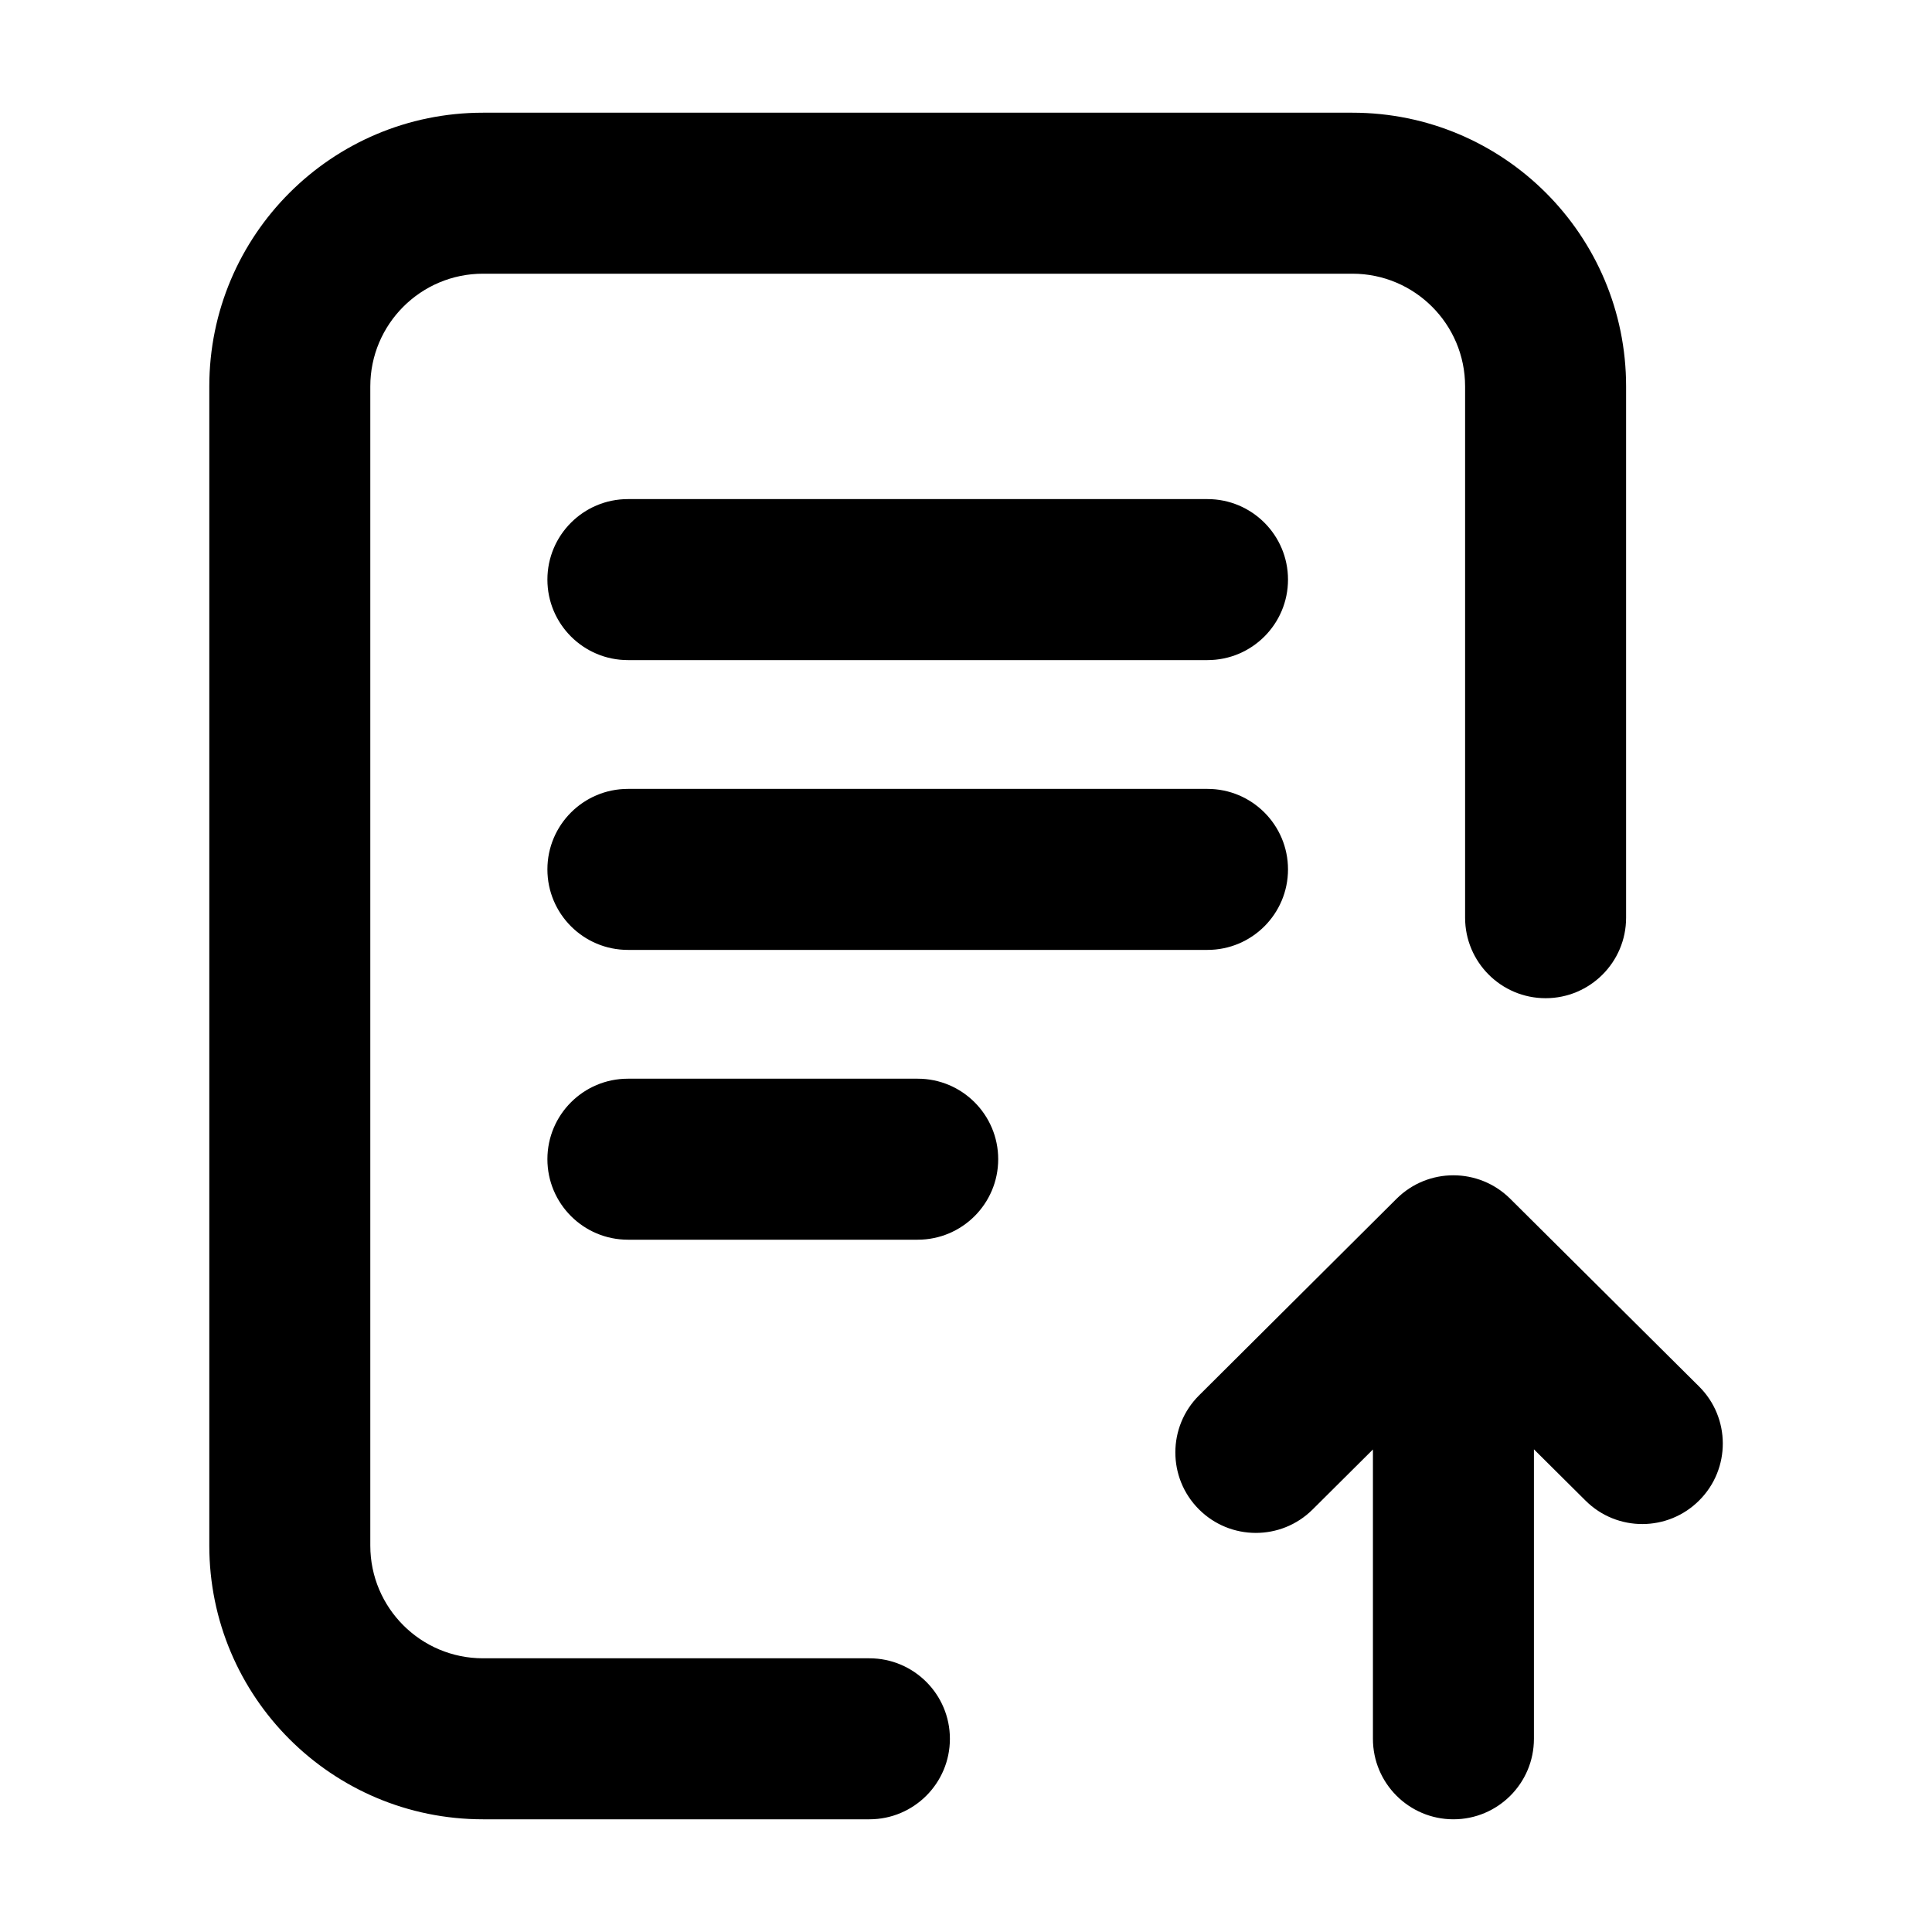 <svg fill="none" height="24" viewBox="0 0 24 24" width="24" xmlns="http://www.w3.org/2000/svg"><path clip-rule="evenodd" d="m2.6 4.8c0-1.878 1.522-3.4 3.4-3.4h10.8c1.878 0 3.4 1.522 3.4 3.4v6.6c0 .552-.448 1-1 1s-1-.448-1-1v-6.6c0-.773-.627-1.4-1.4-1.4h-10.8c-.773 0-1.4.627-1.4 1.4l-0 14.4c0 .773.627 1.4 1.4 1.4h4.8c.552 0 1 .448 1 1s-.448 1-1 1h-4.8c-1.878 0-3.4-1.522-3.4-3.4zm4.2 2.4c0-.552.448-1 1-1h7.2c.552 0 1 .448 1 1 0 .552-.448 1-1 1h-7.2c-.552 0-1-.448-1-1zm0 3.6c0-.552.448-1 1-1h7.2c.552 0 1 .448 1 1s-.448 1-1 1h-7.2c-.552 0-1-.448-1-1zm0 3.6c0-.552.448-1 1-1h3.6c.552 0 1 .448 1 1s-.448 1-1 1h-3.6c-.552 0-1-.448-1-1zm10.549.491c.39-.388 1.02-.388 1.411-0l2.346 2.332c.392.389.394 1.023.004 1.414-.389.392-1.023.394-1.414.004l-.641-.637v3.596c0 .552-.448 1-1 1s-1-.448-1-1v-3.594l-.749.745c-.391.39-1.025.388-1.414-.003-.39-.391-.388-1.025.003-1.414z" fill="currentColor" fill-rule="evenodd"/></svg>